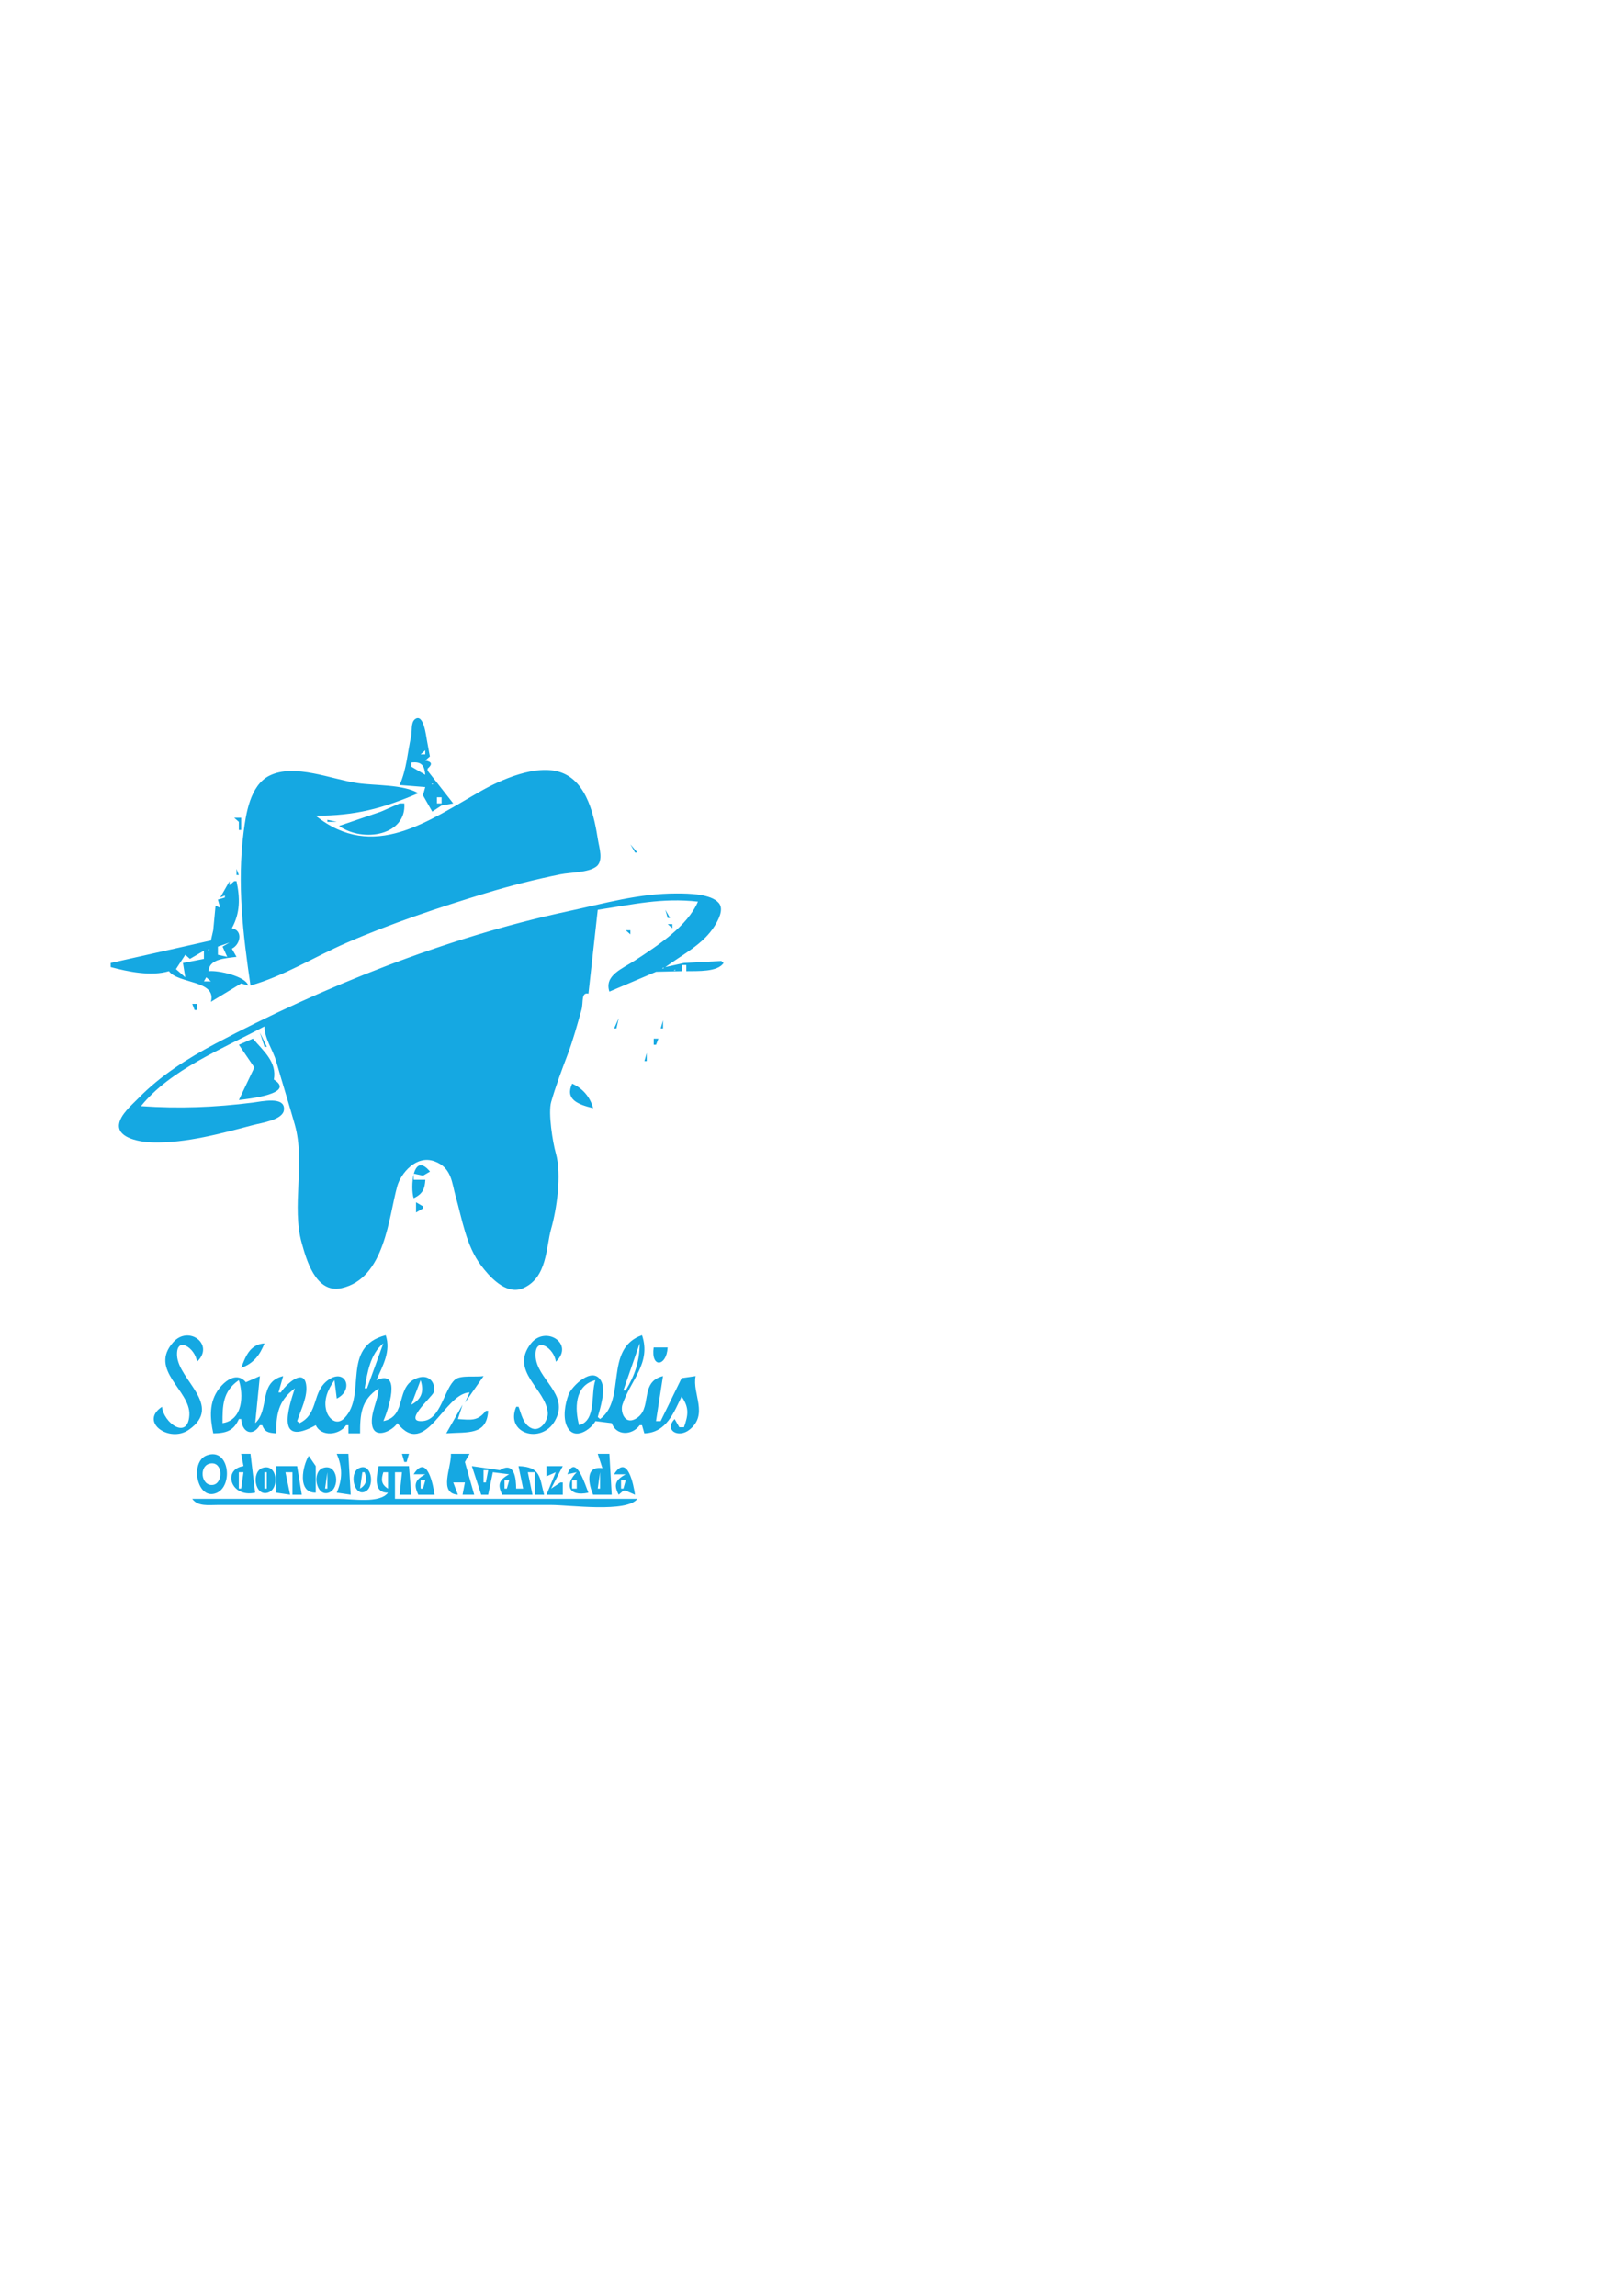 <?xml version="1.0" encoding="UTF-8" standalone="no"?>
<!-- Created with Inkscape (http://www.inkscape.org/) -->

<svg
   width="210mm"
   height="297mm"
   viewBox="0 0 210 297"
   version="1.1"
   id="svg5"
   xmlns="http://www.w3.org/2000/svg"
   xmlns:svg="http://www.w3.org/2000/svg">
  <defs
     id="defs2" />
  <g
     id="layer1">
    <path
       style="fill:#15a8e2;stroke:none;stroke-width:0.282"
       d="m 51.709,101.555 3.317,0.265 -0.302,1.058 1.206,2.117 1.206,-0.794 1.508,-0.265 -3.317,-4.233 v -0.265 c 0.629,-0.552 0.609,-0.886 -0.302,-1.058 l 0.603,-0.529 c -0.15,-0.704 -0.252,-1.412 -0.394,-2.117 -0.089,-0.444 -0.422,-3.544 -1.54,-2.69 -0.56,0.428 -0.359,1.57 -0.49,2.161 -0.482,2.174 -0.578,4.259 -1.496,6.35 m 45.331,-5.909 0.101,0.176 -0.101,-0.176 m -43.522,1.147 -0.302,0.265 0.302,-0.265 m 1.508,0.265 v 0.529 h -0.603 l 0.603,-0.529 m 44.025,1.058 0.302,0.265 -0.302,-0.265 m -44.025,2.117 -1.809,-1.058 v -0.529 c 1.378,-0.177 1.711,0.456 1.809,1.588 m -22.615,27.252 c 4.224,-1.173 8.372,-3.752 12.363,-5.491 5.815,-2.533 11.963,-4.586 18.092,-6.452 3.148,-0.958 6.401,-1.784 9.649,-2.437 1.315,-0.264 3.591,-0.208 4.643,-1.003 0.954,-0.721 0.368,-2.479 0.221,-3.403 -0.451,-2.842 -1.31,-7.606 -4.864,-8.799 -3.163,-1.062 -7.678,0.958 -10.252,2.413 -6.823,3.86 -13.926,9.2 -21.409,3.211 5.137,0 8.658,-0.935 13.268,-2.91 -1.927,-1.155 -5.538,-0.97 -7.84,-1.302 -3.362,-0.485 -8.188,-2.589 -11.43,-0.963 -2.522,1.265 -3.037,5.011 -3.33,7.291 -0.858,6.683 -0.084,13.226 0.89,19.844 m 23.52,-26.106 c 0.233,0 0.048,0.132 -0.1,0.088 l 0.1,-0.088 m 1.206,1.764 v 0.794 h -0.603 v -0.794 h 0.603 m -5.428,0.794 -2.412,1.058 -5.428,1.852 c 3.188,2.222 8.743,1.178 8.443,-2.91 h -0.603 m -21.409,1.852 0.603,0.529 v 1.058 h 0.302 v -1.587 h -0.905 m 12.062,0.265 v 0.265 h 1.206 l -1.206,-0.265 m 37.089,0.794 0.603,0.529 -0.603,-0.529 m 1.206,1.323 0.302,0.265 -0.302,-0.265 m -49.955,1.235 0.101,0.176 -0.101,-0.176 m 50.86,-0.176 0.603,1.058 h 0.302 l -0.905,-1.058 m -52.468,1.852 0.302,0.265 -0.302,-0.265 m 1.508,1.323 v 0.794 h 0.302 l -0.302,-0.794 m -3.618,1.587 0.302,0.265 -0.302,-0.265 m 2.714,0 -1.206,2.117 0.603,-0.265 v 0.265 l -0.905,0.265 0.302,1.058 -0.603,-0.265 -0.302,3.175 -0.302,1.323 -12.966,2.91 v 0.529 c 2.268,0.605 5.243,1.224 7.538,0.529 1.188,1.655 6.217,1.155 5.428,3.969 l 3.92,-2.381 0.905,0.265 c -0.284,-1.168 -3.862,-1.998 -5.126,-1.852 0.077,-1.584 2.123,-1.661 3.618,-1.852 l -0.603,-1.058 c 1.111,-0.527 1.479,-2.368 0,-2.646 1.095,-1.996 1.063,-3.912 0.603,-6.085 h -0.302 l -0.603,0.529 v -0.529 m -11.458,29.104 c 3.796,-4.728 10.511,-7.381 15.982,-10.319 0,1.592 1.092,3.038 1.508,4.498 0.786,2.756 1.631,5.459 2.412,8.202 1.4,4.913 -0.45,10.593 0.905,15.346 0.535,1.877 1.735,6.565 5.126,5.821 5.673,-1.244 6.114,-9.288 7.237,-13.229 0.441,-1.548 2.398,-4.062 4.825,-3.175 2.222,0.812 2.233,2.809 2.714,4.498 0.853,2.993 1.354,6.412 3.317,8.996 0.922,1.213 3.148,3.911 5.428,2.91 3.136,-1.376 2.935,-5.275 3.618,-7.673 0.709,-2.488 1.395,-7.01 0.603,-9.79 -0.409,-1.435 -1.003,-5.212 -0.603,-6.615 0.564,-1.981 1.37,-4.135 2.111,-6.085 0.708,-1.863 1.278,-3.955 1.809,-5.821 0.286,-1.002 -0.083,-2.333 0.905,-2.117 l 1.206,-10.848 c 4.578,-0.691 8.272,-1.582 12.966,-1.058 -1.374,3.179 -5.124,5.636 -8.142,7.602 -1.694,1.104 -4.001,1.943 -3.317,4.04 l 6.043,-2.569 3.305,-0.077 v -0.794 h 0.603 v 0.794 c 1.486,-0.028 4.035,0.126 4.825,-1.058 l -0.302,-0.265 -4.825,0.265 -2.412,0.529 c 2.275,-1.654 4.882,-2.937 6.361,-5.292 0.476,-0.758 1.253,-2.164 0.565,-2.989 -1.001,-1.2 -3.919,-1.242 -5.418,-1.244 -4.981,-0.007 -9.385,1.294 -14.172,2.32 -15.681,3.36 -31.763,9.808 -45.532,17.1 -3.68,1.949 -7.143,4.168 -9.95,7.038 -0.89,0.909 -2.407,2.175 -2.543,3.439 -0.195,1.815 2.848,2.276 4.352,2.314 4.319,0.107 8.887,-1.159 12.966,-2.239 1.123,-0.297 3.864,-0.662 4.022,-1.95 0.226,-1.843 -2.918,-1.101 -4.022,-0.963 -4.945,0.62 -9.516,0.801 -14.474,0.457 m 67.545,-26.194 0.302,0.265 -0.302,-0.265 m 0.302,0.794 0.302,1.058 h 0.302 l -0.603,-1.058 m -5.729,0.529 0.302,0.265 -0.302,-0.265 m 3.719,0.441 0.101,0.176 -0.101,-0.176 m 2.312,0.882 0.603,0.529 v -0.529 h -0.603 m -59.705,0.265 0.302,0.265 -0.302,-0.265 m 54.277,0 0.302,0.265 -0.302,-0.265 m 0,0.529 0.603,0.529 v -0.529 h -0.603 m -56.689,1.058 0.302,0.265 -0.302,-0.265 m 5.428,0.529 -0.905,0.529 0.603,1.323 -1.206,-0.265 v -1.058 l 1.508,-0.529 m 49.452,0.529 0.302,0.265 -0.302,-0.265 m -52.166,0.353 c 0.233,0 0.048,0.132 -0.1,0.088 l 0.1,-0.088 m -0.603,0.176 v 1.058 l -2.714,0.529 0.302,1.852 -1.206,-1.058 1.206,-1.852 0.603,0.529 1.809,-1.058 m 4.523,0.265 0.302,0.265 -0.302,-0.265 m 54.88,1.94 c 0.233,0 0.048,0.132 -0.1,0.088 l 0.1,-0.088 m 1.508,0.265 c 0.233,0 0.048,0.132 -0.1,0.088 l 0.1,-0.088 m -60.006,1.499 h -0.905 l 0.302,-0.529 0.603,0.529 m 0.905,0 -0.302,0.265 0.302,-0.265 m 49.754,0 0.302,1.587 -0.302,-1.587 m -48.548,0.794 -0.905,-0.529 0.905,0.529 m -1.206,0.529 -0.302,0.265 0.302,-0.265 m 58.498,0 -0.302,1.058 0.302,-1.058 m -61.815,1.587 0.302,0.794 h 0.302 v -0.794 h -0.603 m 55.785,0 0.302,0.265 -0.302,-0.265 m 5.729,0.265 -0.302,0.794 0.302,-0.794 m -9.649,1.058 0.302,0.265 -0.302,-0.265 m 3.317,0.529 -0.603,1.323 h 0.302 l 0.302,-1.323 m 5.729,0.265 -0.302,1.058 h 0.302 v -1.058 m -52.166,1.587 0.603,1.852 h 0.302 l -0.905,-1.852 m -2.714,1.587 2.001,2.935 -2.001,4.209 c 1.175,-0.13 7.43,-0.822 4.523,-2.646 0.403,-2.262 -1.263,-3.614 -2.714,-5.292 l -1.809,0.794 m 53.674,-0.794 v 0.794 h 0.302 l 0.302,-0.794 h -0.603 m -0.302,1.058 0.302,0.265 -0.302,-0.265 m -53.975,0.265 0.302,0.265 -0.302,-0.265 m 53.372,0.529 -0.302,1.058 h 0.302 v -1.058 m -6.935,0.794 0.302,0.265 -0.302,-0.265 m -46.135,1.852 0.302,0.265 -0.302,-0.265 m 0.302,0.529 0.302,0.265 -0.302,-0.265 m 44.628,0.265 0.302,0.265 -0.302,-0.265 m -1.508,0.529 c -0.943,2.011 0.67,2.68 2.714,3.175 -0.368,-1.364 -1.28,-2.536 -2.714,-3.175 m 6.634,0.265 -0.905,1.058 0.905,-1.058 m -6.031,5.027 -0.302,0.529 0.302,-0.529 m -0.905,0.529 -0.603,0.794 0.603,-0.794 m -1.206,0.794 0.302,0.265 -0.302,-0.265 m -18.997,8.202 c 1.185,-0.546 1.437,-1.239 1.508,-2.381 h -1.508 v -0.794 l 1.206,0.265 0.905,-0.529 c -2.261,-2.738 -2.563,2.167 -2.111,3.44 m 0.302,0.529 v 1.323 l 0.905,-0.529 v -0.265 l -0.905,-0.529 m -32.868,26.458 c -2.984,1.966 0.956,4.714 3.462,2.979 4.518,-3.129 -1.339,-6.423 -1.513,-9.593 -0.146,-2.653 2.39,-0.986 2.574,0.793 2.342,-2.211 -1.048,-4.77 -3.049,-2.555 -3.281,3.633 2.232,6.247 2.066,9.434 -0.17,3.28 -3.328,1.064 -3.541,-1.058 m 22.314,-3.44 0.302,2.381 c 2.262,-1.123 1.145,-3.951 -1.05,-2.449 -2.23,1.526 -1.225,4.397 -3.775,5.624 l -0.302,-0.265 c 0.468,-1.447 1.407,-3.219 1.157,-4.747 -0.362,-2.215 -2.771,0.206 -3.268,1.043 h -0.302 l 0.603,-2.117 c -3.227,0.763 -1.7,4.304 -3.618,6.085 l 0.603,-6.085 -1.809,0.794 c -1.112,-1.346 -2.605,-0.295 -3.453,0.804 -1.36,1.763 -1.192,3.809 -0.769,5.81 1.757,-0.018 2.649,-0.375 3.317,-1.852 h 0.302 c 0.058,1.552 1.364,2.461 2.412,0.794 h 0.302 c 0.331,0.879 0.781,0.989 1.809,1.058 0,-2.364 0.225,-4.192 2.412,-5.821 -0.903,2.738 -2.42,7.596 2.714,4.763 0.703,1.534 3.047,1.311 3.92,0 h 0.302 v 1.058 h 1.508 c 0,-2.357 0.081,-4.31 2.412,-5.821 -0.077,1.561 -1.105,3.204 -0.855,4.747 0.307,1.9 2.617,0.768 3.268,-0.249 3.663,4.677 6.021,-3.874 9.348,-3.969 l -0.603,1.323 2.412,-3.44 c -0.979,0.157 -2.946,-0.152 -3.667,0.435 -1.446,1.177 -1.825,5.157 -4.165,5.376 -2.8,0.263 1.215,-3.155 1.364,-3.694 0.318,-1.146 -0.506,-2.371 -1.972,-1.915 -3.14,0.976 -1.299,4.965 -4.527,5.619 0.562,-1.307 2.475,-6.815 -0.905,-5.292 0.844,-1.909 1.901,-3.754 1.206,-5.821 -5.857,1.527 -2.378,7.722 -5.35,10.732 -1.034,1.047 -2.06,0.03 -2.329,-0.944 -0.397,-1.436 0.201,-2.764 1.045,-3.967 m 23.822,3.44 h -0.302 c -1.478,3.465 3.226,4.886 4.988,1.851 2.03,-3.495 -2.398,-5.386 -2.486,-8.465 -0.076,-2.637 2.443,-0.957 2.624,0.793 2.48,-2.341 -1.361,-4.783 -3.248,-2.331 -2.763,3.59 1.97,5.826 2.203,8.946 0.068,0.911 -0.964,2.613 -2.219,1.922 -1,-0.551 -1.204,-1.816 -1.56,-2.715 m 10.554,1.587 -0.302,-0.265 c 0.328,-1.205 1.074,-3.512 0.421,-4.678 -1.11,-1.983 -3.81,0.741 -4.2,1.769 -0.453,1.191 -0.788,3 -0.173,4.193 0.936,1.815 3.026,0.36 3.65,-0.755 l 2.111,0.265 c 0.572,1.653 2.618,1.616 3.618,0.265 H 83.069 l 0.302,1.058 c 2.863,-0.082 3.828,-2.732 4.825,-4.763 1.003,1.448 0.858,2.404 0.302,3.969 h -0.603 l -0.603,-1.058 c -1.398,1.443 0.475,2.516 1.903,1.391 2.525,-1.99 0.347,-4.621 0.811,-6.947 l -1.809,0.265 -2.714,5.556 h -0.603 l 0.905,-5.821 c -3.197,0.775 -1.196,4.375 -3.657,5.585 -1.347,0.663 -1.873,-1.035 -1.596,-1.881 1.043,-3.187 3.762,-5.366 2.539,-8.996 -4.967,1.751 -1.964,8.316 -5.428,10.848 m -46.437,-6.615 c 1.646,-0.585 2.452,-1.738 3.015,-3.175 -1.914,0.134 -2.456,1.736 -3.015,3.175 m 18.394,-3.175 -2.111,5.821 h -0.302 c 0.325,-1.939 0.705,-4.451 2.412,-5.821 m 33.169,0 c -0.002,2.253 -0.599,4.094 -1.809,6.085 h -0.302 l 2.111,-6.085 m 1.809,0.529 c -0.382,2.724 1.677,2.492 1.809,0 h -1.809 m -53.674,4.233 c 0.616,1.83 0.578,5.152 -2.111,5.556 0,-2.191 -0.017,-4.091 2.111,-5.556 m 17.791,0 -0.302,0.265 0.302,-0.265 m 5.729,0 c 0.441,1.346 0.209,2.432 -1.206,3.175 l 1.206,-3.175 m 22.615,0 c -0.632,1.75 0.164,5.215 -2.111,5.821 -0.554,-2.041 -0.637,-5.136 2.111,-5.821 m -17.188,3.175 -2.111,3.704 c 2.813,-0.206 5.23,0.297 5.428,-2.91 h -0.302 c -1.058,1.35 -1.892,1.177 -3.618,1.058 l 0.603,-1.852 m -33.102,6.551 c -2.254,0.841 -1.243,5.953 1.285,4.859 2.196,-0.951 1.608,-5.939 -1.285,-4.859 m 4.456,-0.201 0.302,1.587 c -2.779,0.423 -1.662,4.152 1.508,3.44 l -0.603,-5.027 h -1.206 m 12.363,0 c 0.759,1.737 0.759,3.29 0,5.027 l 1.809,0.265 -0.302,-5.292 h -1.508 m 8.443,0 0.302,1.058 h 0.302 l 0.302,-1.058 h -0.905 m 6.332,0 c 0.074,1.798 -1.65,5.118 0.905,5.292 l -0.603,-1.587 h 1.508 l -0.302,1.587 h 1.508 l -1.206,-4.233 0.603,-1.058 h -2.412 m 18.997,0 0.603,1.852 c -2.364,-0.314 -1.722,2.197 -1.206,3.44 h 2.412 l -0.302,-5.292 h -1.508 m -37.391,0.265 c -0.787,1.239 -1.544,4.797 0.905,4.763 v -3.44 l -0.905,-1.323 m -12.642,0.969 c 1.577,-0.162 1.575,2.625 0.231,2.79 -1.575,0.193 -1.864,-2.623 -0.231,-2.79 m 32.242,0.089 -0.603,1.587 0.603,-1.587 m -25.552,0.49 c -1.531,0.481 -1.045,3.742 0.663,3.213 1.551,-0.48 1.242,-3.812 -0.663,-3.213 m 1.731,-0.225 v 3.44 l 1.809,0.265 -0.603,-2.91 h 0.905 v 2.91 h 1.206 l -0.603,-3.704 h -2.714 m 6.109,0.225 c -1.563,0.491 -0.917,3.793 0.694,3.217 1.538,-0.55 1.201,-3.812 -0.694,-3.217 m 4.571,0.062 c -1.302,0.679 -0.533,3.846 0.954,2.953 1.166,-0.701 0.707,-3.819 -0.954,-2.953 m 2.588,-0.287 c -0.252,1.191 -0.781,3.469 1.206,3.44 -1.048,1.418 -4.585,0.794 -6.332,0.794 H 24.872 c 0.748,1.013 2.049,0.794 3.317,0.794 h 9.046 34.074 c 2.377,0 9.809,1.031 11.157,-0.794 H 51.106 v -3.44 h 0.905 l -0.302,2.91 h 1.508 l -0.302,-3.704 h -3.92 m 4.523,1.058 h 1.508 c -1.362,0.746 -1.509,1.36 -0.905,2.646 h 2.111 c -0.167,-1.162 -0.959,-5.43 -2.714,-2.646 m 7.538,-1.058 1.206,3.704 h 0.905 l 0.603,-2.91 2.111,0.265 c -1.362,0.746 -1.509,1.36 -0.905,2.646 h 3.92 l -0.603,-2.91 h 0.905 v 2.91 h 1.206 c -0.6,-2.241 -0.399,-3.602 -3.317,-3.704 l 0.603,2.91 h -0.905 c -0.003,-1.18 -0.174,-3.606 -2.111,-2.381 l -3.618,-0.529 m 9.649,0 v 1.323 l 1.206,-0.529 -1.206,2.91 h 2.111 v -1.587 h -0.302 l -1.206,0.794 1.508,-2.91 h -2.111 m 2.714,1.058 1.206,-0.265 c -1.581,1.517 -1.134,3.221 1.508,2.646 -0.352,-0.806 -1.638,-5.214 -2.714,-2.381 m 6.031,0 h 1.508 c -1.344,0.736 -1.581,1.382 -0.905,2.646 l 0.603,-0.529 h 0.302 l 1.206,0.529 c -0.167,-1.162 -0.96,-5.43 -2.714,-2.646 m -16.283,-0.529 -0.302,1.587 h -0.302 v -1.587 h 0.603 m -31.662,0.265 -0.302,2.117 h -0.302 v -2.117 h 0.603 m 2.714,0 h 0.302 v 2.117 H 34.22 v -2.117 m 8.142,0 v 2.117 h -0.302 l 0.302,-2.117 m 4.523,0 h 0.302 c 0.283,0.913 0.318,1.545 -0.603,2.117 l 0.302,-2.117 m 3.317,0 v 2.117 c -0.921,-0.571 -0.887,-1.204 -0.603,-2.117 h 0.603 m 27.44,0 v 2.117 h -0.302 l 0.302,-2.117 m -22.615,1.058 -0.302,1.058 h -0.302 v -1.058 h 0.603 m 10.855,0 -0.302,1.058 h -0.302 v -1.058 h 0.603 m 8.745,0 v 1.058 h -0.603 v -1.058 h 0.603 m 6.332,0 -0.302,1.058 h -0.302 v -1.058 z"
       id="path273" />
  </g>
</svg>
